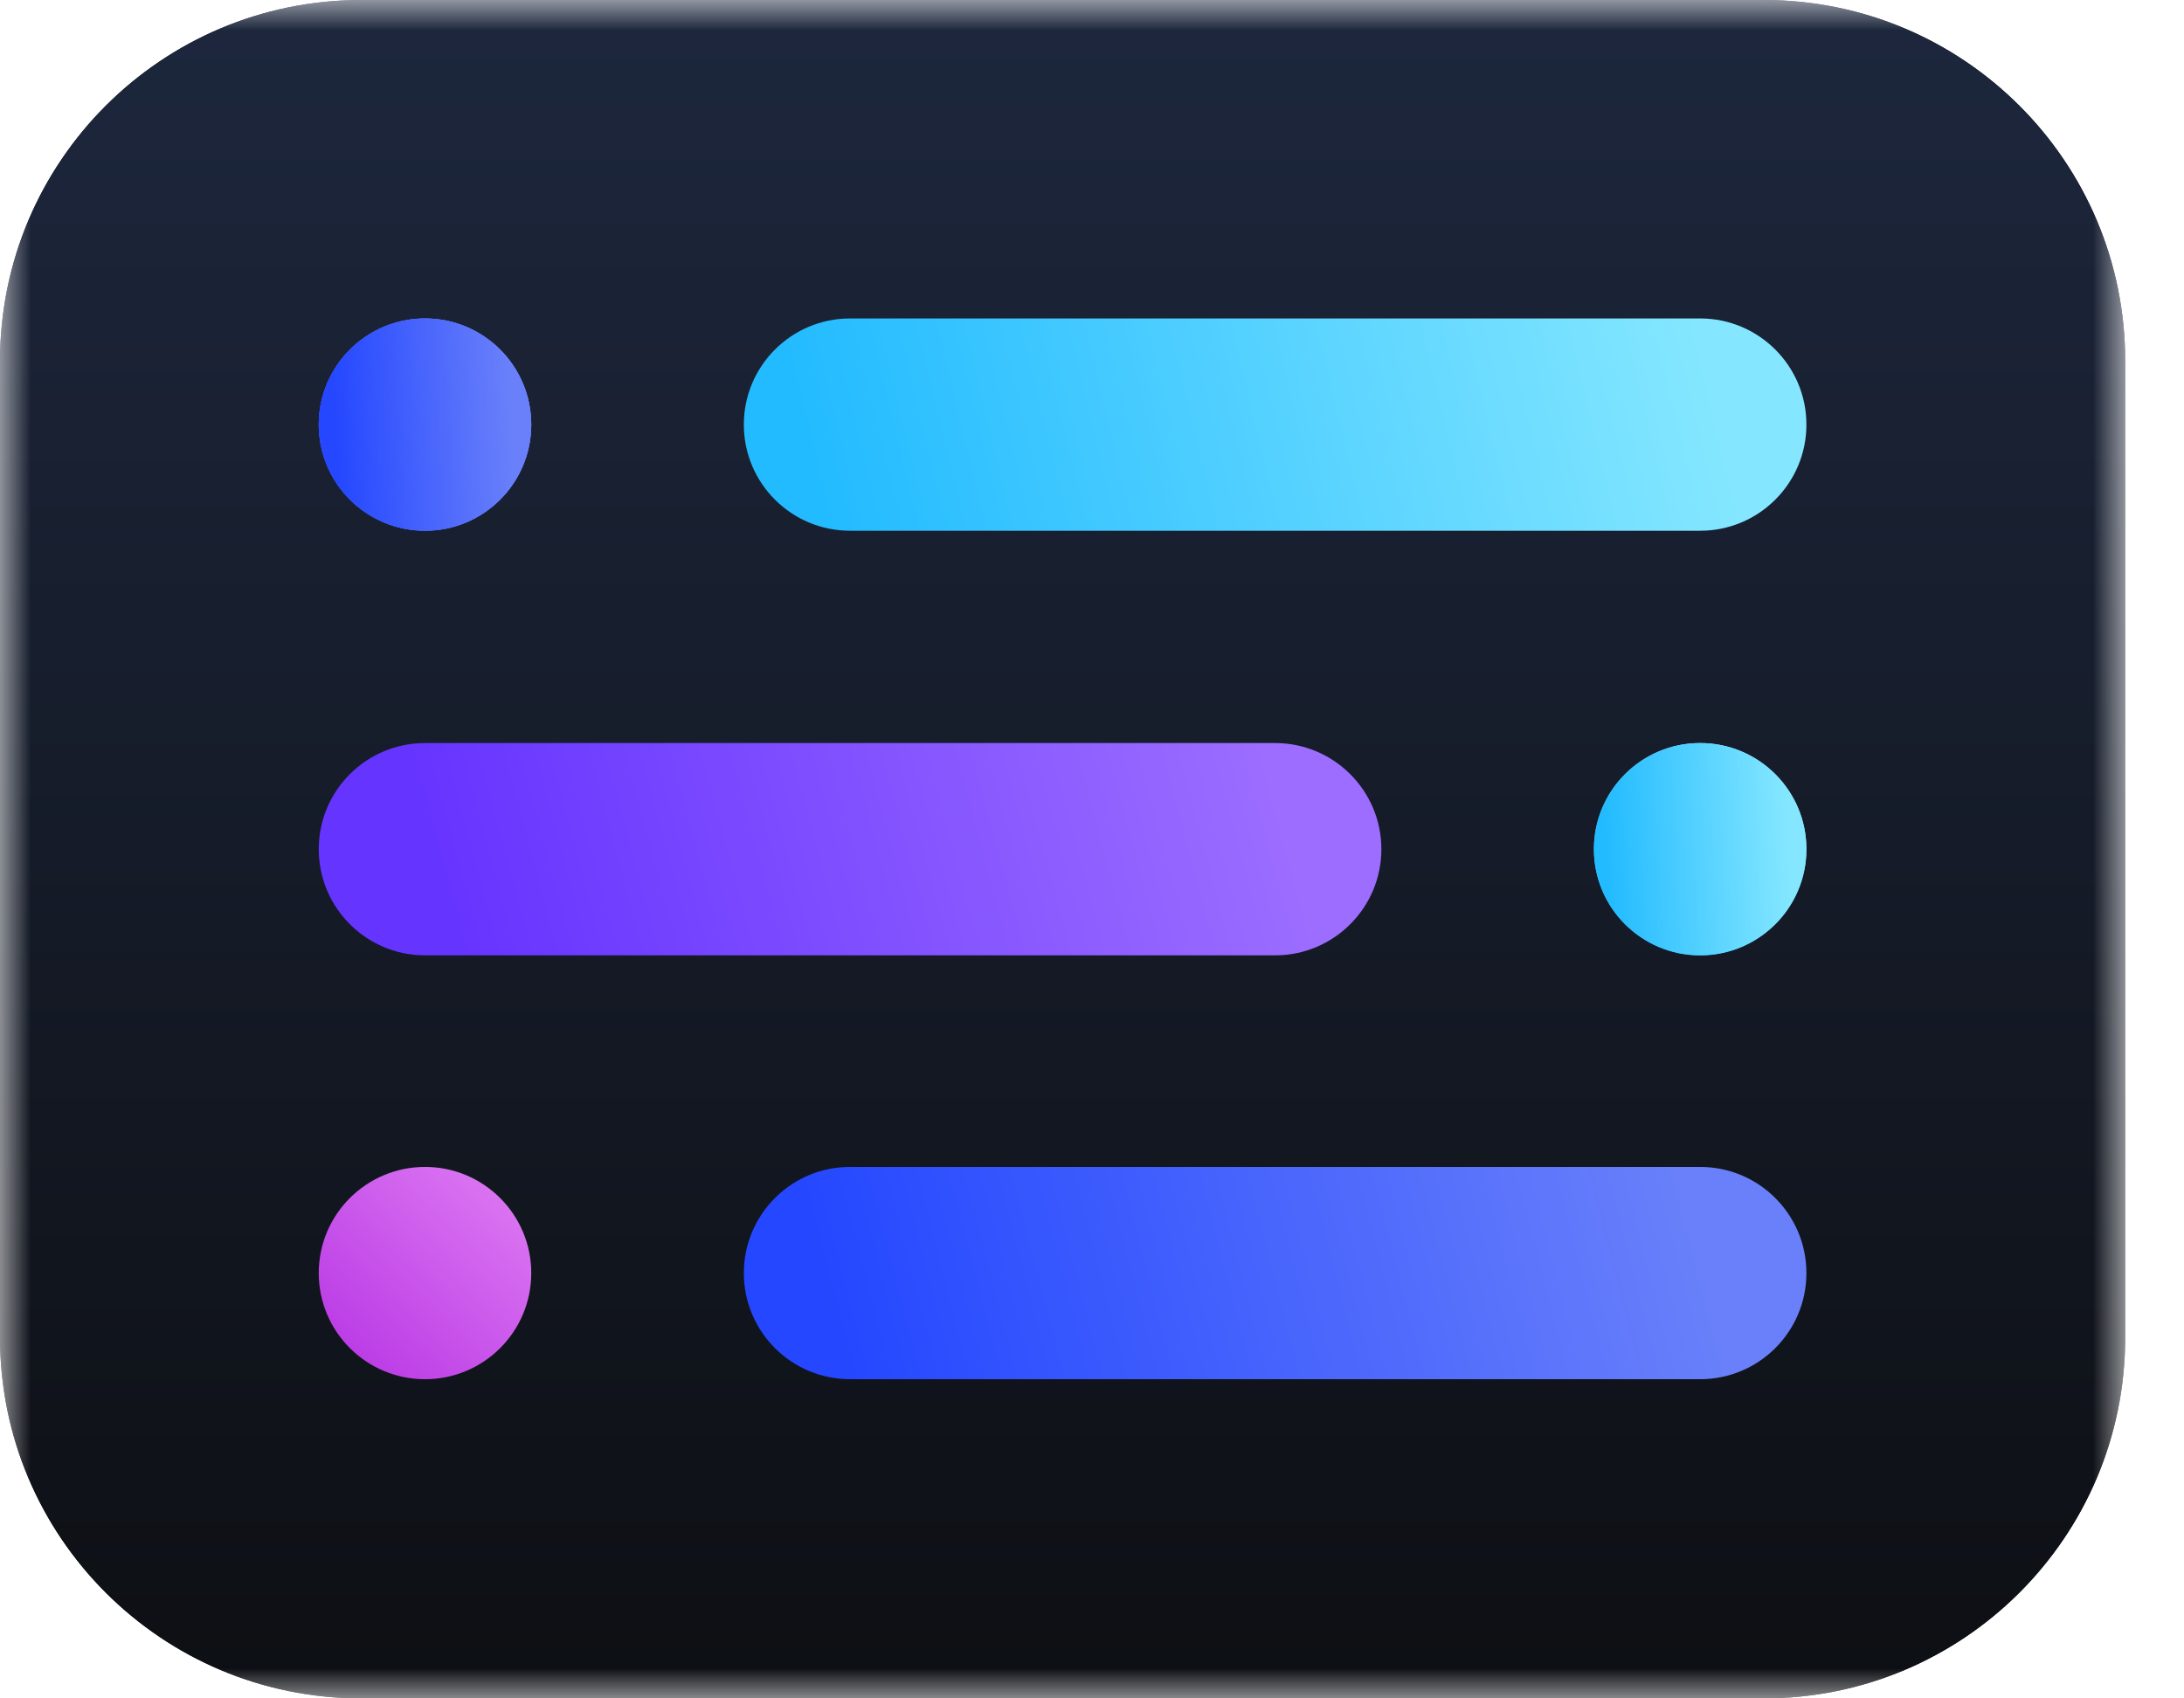 <svg width="36" height="28" viewBox="0 0 36 28" fill="none" xmlns="http://www.w3.org/2000/svg">
<g id="Clip path group">
<mask id="mask0_9663_3710" style="mask-type:luminance" maskUnits="userSpaceOnUse" x="0" y="0" width="36" height="28">
<g id="clip0_24_285">
<path id="Vector" d="M35.031 0H0V28H35.031V0Z" fill="white"/>
</g>
</mask>
<g mask="url(#mask0_9663_3710)">
<g id="Group">
<path id="Vector_2" d="M0 5.95V22.05C0 25.336 2.666 28 5.955 28H29.075C32.364 28 35.031 25.336 35.031 22.05V5.95C35.031 2.664 32.364 0 29.075 0H5.955C2.666 0 0 2.664 0 5.95Z" fill="#111111"/>
<path id="Vector_3" d="M0 5.95V22.05C0 25.336 2.666 28 5.955 28H29.075C32.364 28 35.031 25.336 35.031 22.05V5.95C35.031 2.664 32.364 0 29.075 0H5.955C2.666 0 0 2.664 0 5.95Z" fill="url(#paint0_linear_9663_3710)"/>
<path id="Vector_4" d="M8.757 7C8.757 6.034 7.973 5.25 7.006 5.25C6.039 5.25 5.254 6.034 5.254 7C5.254 7.966 6.039 8.75 7.006 8.75C7.973 8.75 8.757 7.966 8.757 7Z" fill="url(#paint1_linear_9663_3710)"/>
<path id="Vector_5" d="M8.757 7C8.757 6.034 7.973 5.25 7.006 5.25C6.039 5.25 5.254 6.034 5.254 7C5.254 7.966 6.039 8.75 7.006 8.75C7.973 8.75 8.757 7.966 8.757 7Z" fill="url(#paint2_linear_9663_3710)"/>
<path id="Vector_6" d="M8.757 7C8.757 6.034 7.973 5.25 7.006 5.25C6.039 5.25 5.254 6.034 5.254 7C5.254 7.966 6.039 8.75 7.006 8.75C7.973 8.75 8.757 7.966 8.757 7Z" fill="url(#paint3_linear_9663_3710)"/>
<path id="Vector_7" d="M8.757 20.988C8.757 20.022 7.973 19.238 7.006 19.238C6.039 19.238 5.254 20.022 5.254 20.988C5.254 21.955 6.039 22.738 7.006 22.738C7.973 22.738 8.757 21.955 8.757 20.988Z" fill="url(#paint4_linear_9663_3710)"/>
<path id="Vector_8" d="M29.776 14C29.776 13.034 28.992 12.25 28.024 12.25C27.057 12.25 26.273 13.034 26.273 14C26.273 14.966 27.057 15.75 28.024 15.75C28.992 15.75 29.776 14.966 29.776 14Z" fill="url(#paint5_linear_9663_3710)"/>
<path id="Vector_9" d="M29.776 14C29.776 13.034 28.992 12.25 28.024 12.25C27.057 12.25 26.273 13.034 26.273 14C26.273 14.966 27.057 15.75 28.024 15.75C28.992 15.75 29.776 14.966 29.776 14Z" fill="url(#paint6_linear_9663_3710)"/>
<path id="Vector_10" d="M28.024 5.25H14.012C13.045 5.25 12.261 6.034 12.261 7C12.261 7.966 13.045 8.75 14.012 8.75H28.024C28.992 8.75 29.776 7.966 29.776 7C29.776 6.034 28.992 5.25 28.024 5.25Z" fill="url(#paint7_linear_9663_3710)"/>
<path id="Vector_11" d="M28.024 19.238H14.012C13.045 19.238 12.261 20.022 12.261 20.988C12.261 21.955 13.045 22.738 14.012 22.738H28.024C28.992 22.738 29.776 21.955 29.776 20.988C29.776 20.022 28.992 19.238 28.024 19.238Z" fill="url(#paint8_linear_9663_3710)"/>
<path id="Vector_12" d="M21.018 12.25H7.006C6.039 12.25 5.254 13.034 5.254 14C5.254 14.966 6.039 15.75 7.006 15.75H21.018C21.985 15.75 22.77 14.966 22.77 14C22.77 13.034 21.985 12.25 21.018 12.25Z" fill="url(#paint9_linear_9663_3710)"/>
</g>
</g>
</g>
<defs>
<linearGradient id="paint0_linear_9663_3710" x1="17.515" y1="3.57726e-06" x2="17.515" y2="28.029" gradientUnits="userSpaceOnUse">
<stop stop-color="#1D273D"/>
<stop offset="1" stop-color="#0D0F13"/>
</linearGradient>
<linearGradient id="paint1_linear_9663_3710" x1="5.794" y1="8.726" x2="8.171" y2="5.545" gradientUnits="userSpaceOnUse">
<stop stop-color="#4462FE"/>
<stop offset="1" stop-color="#7D69FA"/>
</linearGradient>
<linearGradient id="paint2_linear_9663_3710" x1="5.562" y1="8.752" x2="8.504" y2="8.601" gradientUnits="userSpaceOnUse">
<stop stop-color="#3757FD"/>
<stop offset="1" stop-color="#6980FA"/>
</linearGradient>
<linearGradient id="paint3_linear_9663_3710" x1="5.562" y1="8.752" x2="8.504" y2="8.601" gradientUnits="userSpaceOnUse">
<stop stop-color="#2447FF"/>
<stop offset="1" stop-color="#6980FA"/>
</linearGradient>
<linearGradient id="paint4_linear_9663_3710" x1="5.75" y1="22.167" x2="8.085" y2="19.691" gradientUnits="userSpaceOnUse">
<stop stop-color="#BC3EE6"/>
<stop offset="1" stop-color="#D972F1"/>
</linearGradient>
<linearGradient id="paint5_linear_9663_3710" x1="26.98" y1="15.16" x2="29.14" y2="12.861" gradientUnits="userSpaceOnUse">
<stop stop-color="#29BDFF"/>
<stop offset="1" stop-color="#96E7FB"/>
</linearGradient>
<linearGradient id="paint6_linear_9663_3710" x1="26.554" y1="15.726" x2="29.596" y2="15.58" gradientUnits="userSpaceOnUse">
<stop stop-color="#23BBFF"/>
<stop offset="1" stop-color="#85E7FF"/>
</linearGradient>
<linearGradient id="paint7_linear_9663_3710" x1="13.667" y1="8.726" x2="28.081" y2="5.265" gradientUnits="userSpaceOnUse">
<stop stop-color="#23BBFF"/>
<stop offset="1" stop-color="#85E7FF"/>
</linearGradient>
<linearGradient id="paint8_linear_9663_3710" x1="13.8" y1="22.74" x2="27.638" y2="19.19" gradientUnits="userSpaceOnUse">
<stop stop-color="#2447FF"/>
<stop offset="1" stop-color="#6980FA"/>
</linearGradient>
<linearGradient id="paint9_linear_9663_3710" x1="7.607" y1="15.777" x2="20.826" y2="12.228" gradientUnits="userSpaceOnUse">
<stop stop-color="#6634FF"/>
<stop offset="1" stop-color="#9C6DFF"/>
</linearGradient>
</defs>
</svg>
